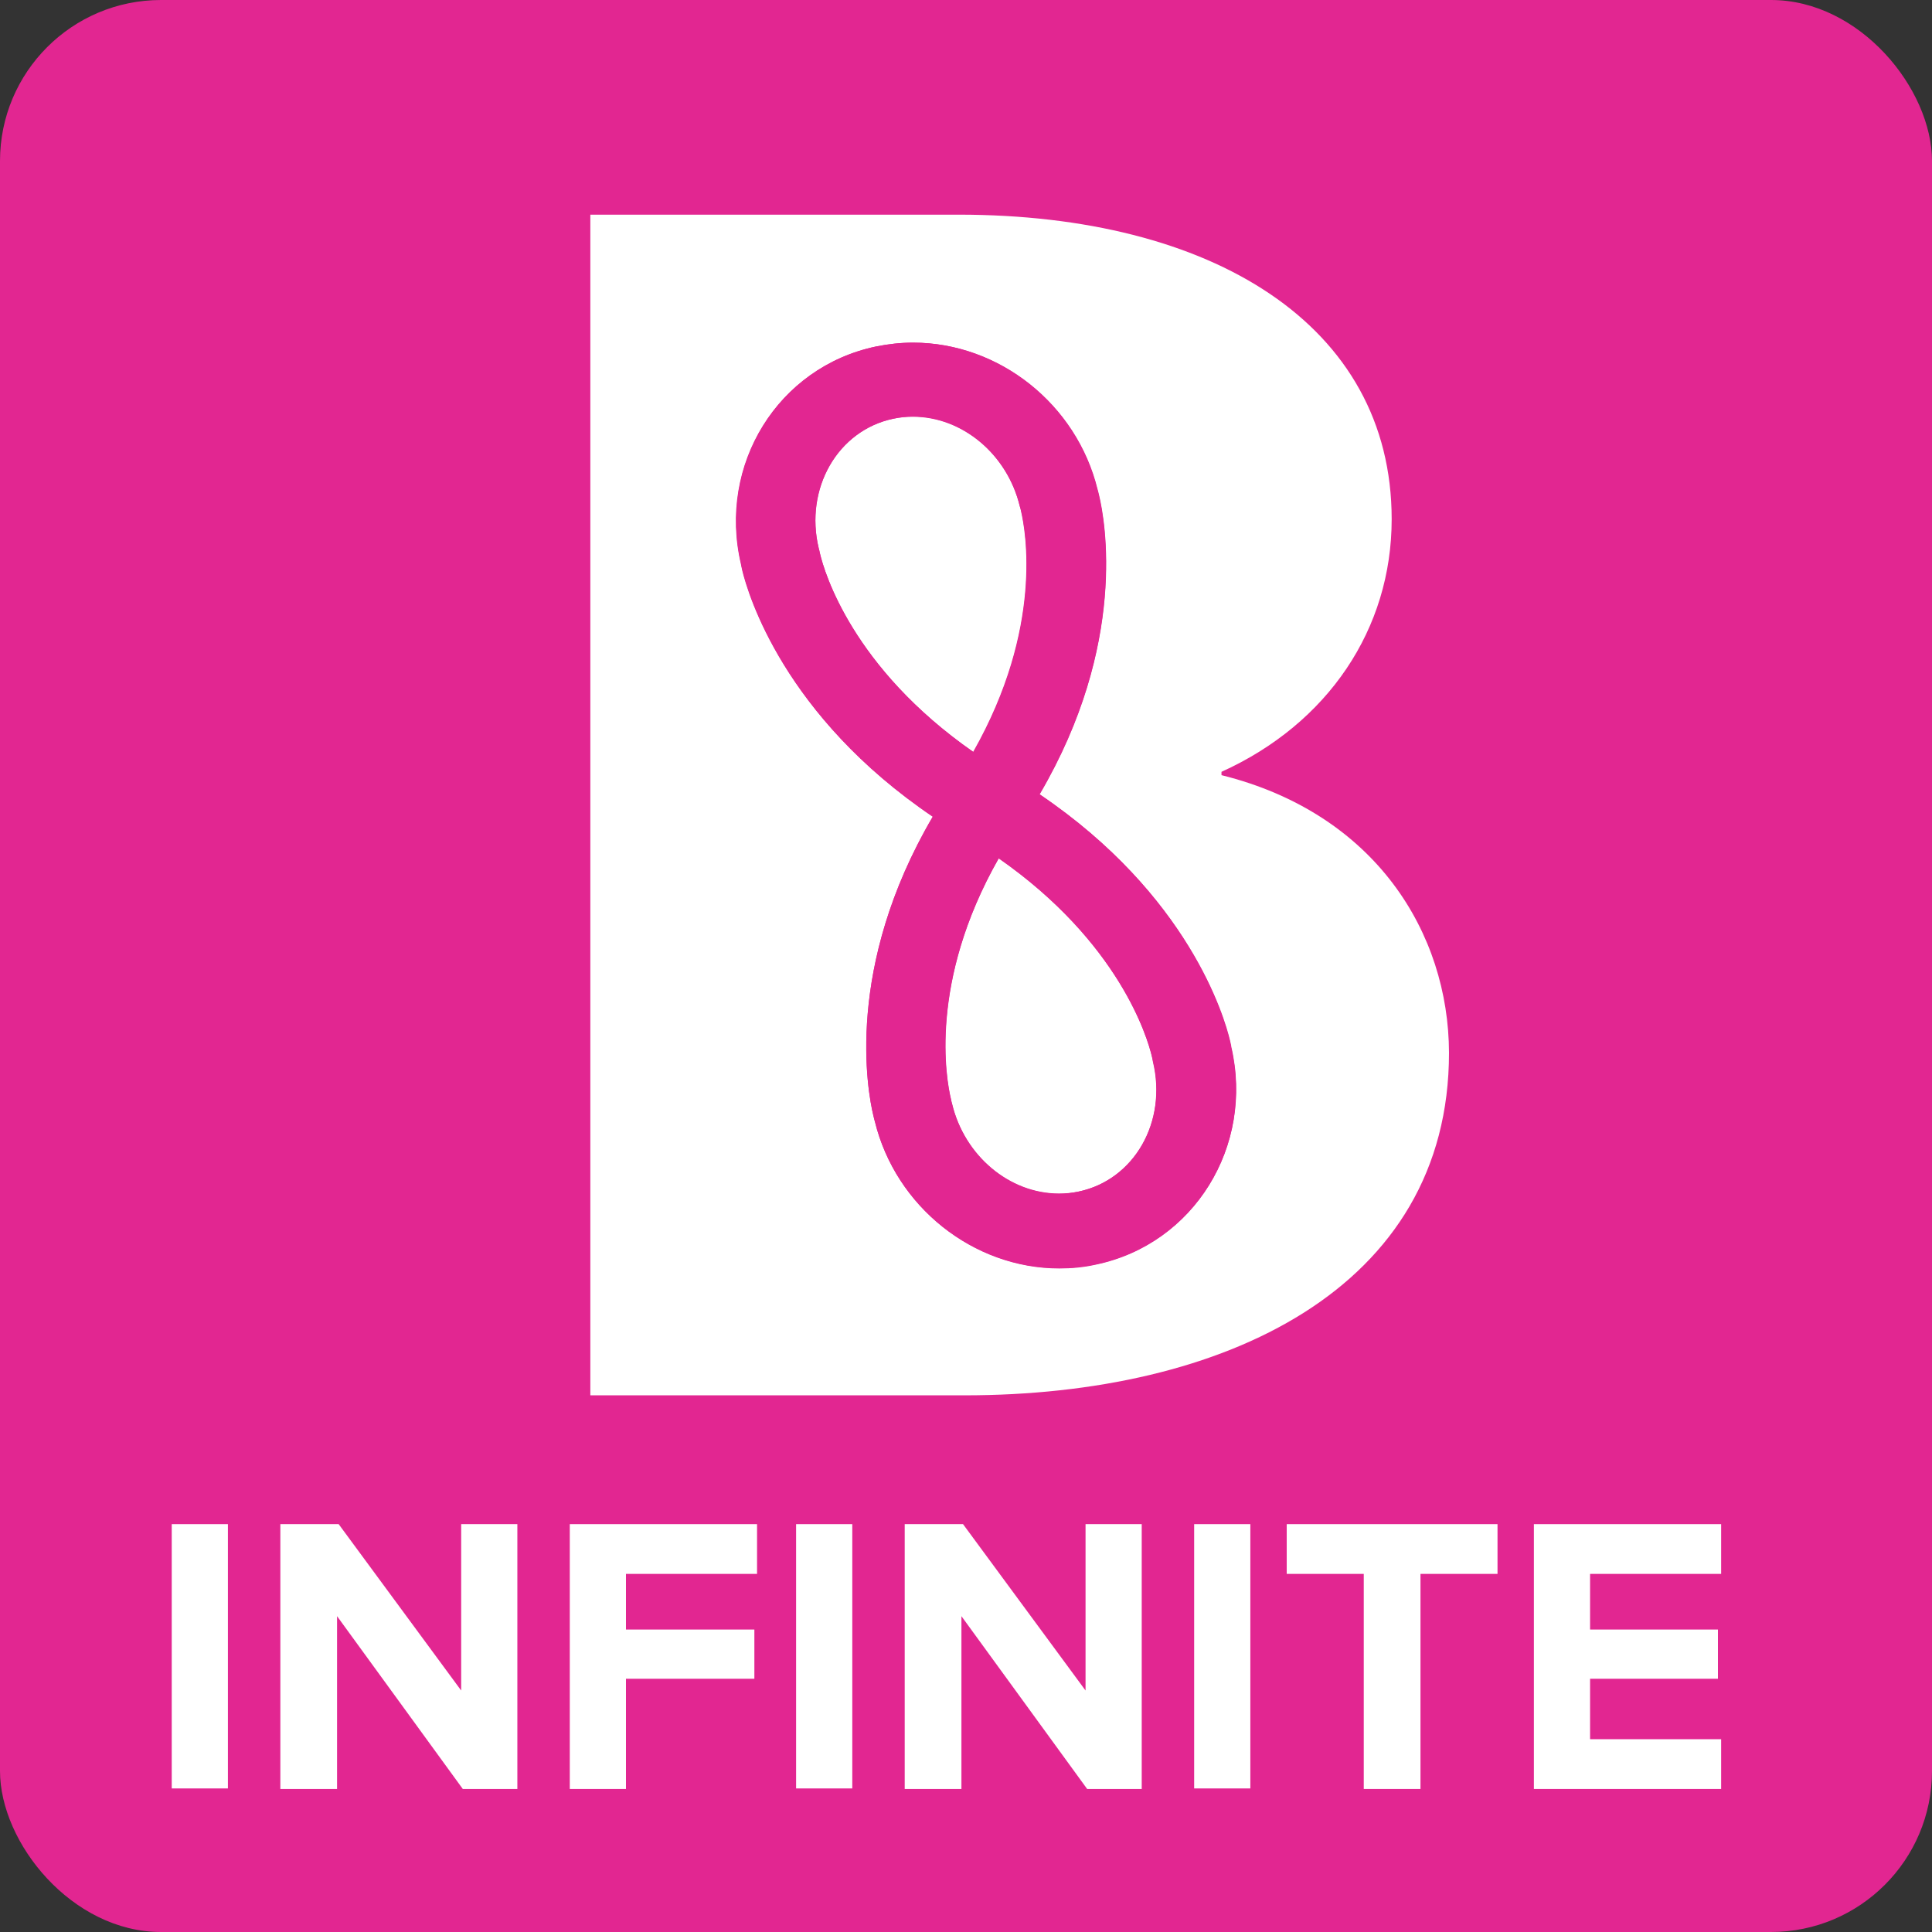 <svg width="180" height="180" viewBox="0 0 180 180" fill="none" xmlns="http://www.w3.org/2000/svg">
<rect x="0" y="0" width="180" height="180" fill="#333333" stroke="none"/>
<rect width="180" height="180" rx="15" fill="#E22691"/>
<path d="M95.125 47.623L95.069 47.338L95.014 47.157C93.852 42.321 89.673 38.803 85.052 38.803C84.443 38.803 83.835 38.881 83.226 39.01C78.051 40.096 74.952 45.502 76.28 51.089L76.335 51.296L76.391 51.554C76.806 53.339 79.435 62.21 90.669 70.047C97.228 58.486 95.54 49.407 95.125 47.623Z" fill="white"/>
<path d="M107.384 98.731L107.328 98.472C106.913 96.687 104.284 87.816 93.049 79.979C86.463 91.54 88.151 100.619 88.594 102.403L88.65 102.662L88.705 102.869C89.867 107.705 94.046 111.223 98.667 111.223C99.276 111.223 99.884 111.145 100.493 111.016C105.668 109.93 108.767 104.524 107.439 98.937L107.384 98.731Z" fill="white"/>
<path d="M113.803 72.22V71.909C123.737 67.409 129.659 58.589 129.659 48.373C129.659 30.242 112.89 20 89.313 20H55V130H89.867C113.997 130 135 120.094 135 98.084C134.972 86.962 128.165 75.789 113.803 72.22ZM102.126 117.792C100.991 118.025 99.829 118.154 98.694 118.154C90.669 118.154 83.447 112.412 81.51 104.472C81.482 104.369 81.427 104.188 81.371 103.929C80.818 101.627 78.687 90.092 86.906 76.073C73.042 66.685 69.722 55.382 69.168 53.106C69.113 52.847 69.057 52.666 69.057 52.563C66.871 43.278 72.516 34.199 81.621 32.285C82.755 32.053 83.917 31.923 85.08 31.923C93.105 31.923 100.327 37.665 102.264 45.605C102.292 45.709 102.347 45.89 102.402 46.149C102.956 48.45 105.086 59.986 96.868 74.004C110.732 83.393 114.08 94.695 114.606 96.972C114.661 97.23 114.716 97.411 114.716 97.515C116.875 106.774 111.23 115.878 102.126 117.792Z" fill="white"/>
<path d="M114.578 96.972C114.025 94.67 110.704 83.367 96.84 74.004C105.087 59.986 102.928 48.425 102.375 46.149C102.319 45.89 102.264 45.709 102.236 45.605C100.299 37.691 93.077 31.923 85.052 31.923C83.89 31.923 82.755 32.053 81.593 32.285C72.489 34.199 66.844 43.278 69.03 52.563C69.058 52.666 69.085 52.847 69.141 53.106C69.694 55.408 73.042 66.71 86.906 76.099C78.66 90.118 80.818 101.679 81.372 103.955C81.427 104.213 81.482 104.395 81.51 104.498C83.447 112.412 90.669 118.18 98.694 118.18C99.857 118.18 100.991 118.077 102.126 117.818C111.23 115.904 116.875 106.8 114.689 97.541C114.661 97.411 114.633 97.204 114.578 96.972ZM76.391 51.554L76.335 51.295L76.28 51.089C74.924 45.502 78.051 40.096 83.226 39.01C83.835 38.881 84.443 38.829 85.052 38.829C89.673 38.829 93.852 42.347 95.014 47.183L95.069 47.364L95.152 47.649C95.567 49.433 97.255 58.512 90.697 70.073C79.435 62.236 76.806 53.339 76.391 51.554ZM100.493 111.016C99.884 111.145 99.275 111.197 98.667 111.197C94.046 111.197 89.867 107.679 88.705 102.843L88.649 102.636L88.594 102.377C88.179 100.593 86.491 91.514 93.049 79.953C104.284 87.79 106.913 96.661 107.328 98.446L107.383 98.704L107.411 98.911C108.767 104.524 105.668 109.929 100.493 111.016Z" fill="#E22691"/>
<path d="M21.234 142H16V166.624H21.234V142Z" fill="white"/>
<path d="M43.117 166.674L31.403 150.574V166.674H26.119V142H31.552L42.967 157.502V142H48.201V166.674H43.117Z" fill="white"/>
<path d="M53.086 166.674V142H70.532V146.636H58.32V151.82H70.283V156.406H58.32V166.674H53.086Z" fill="white"/>
<path d="M79.405 142H74.171V166.624H79.405V142Z" fill="white"/>
<path d="M101.288 166.674L89.574 150.574V166.674H84.29V142H89.723L101.138 157.502V142H106.372V166.674H101.288Z" fill="white"/>
<path d="M116.491 142H111.257V166.624H116.491V142Z" fill="white"/>
<path d="M127.059 166.674V146.636H119.881V142H139.52V146.636H132.343V166.674H127.059Z" fill="white"/>
<path d="M142.909 166.674V142H160.355V146.636H148.143V151.82H160.056V156.406H148.143V162.038H160.355V166.674H142.909Z" fill="white"/>
</svg>
